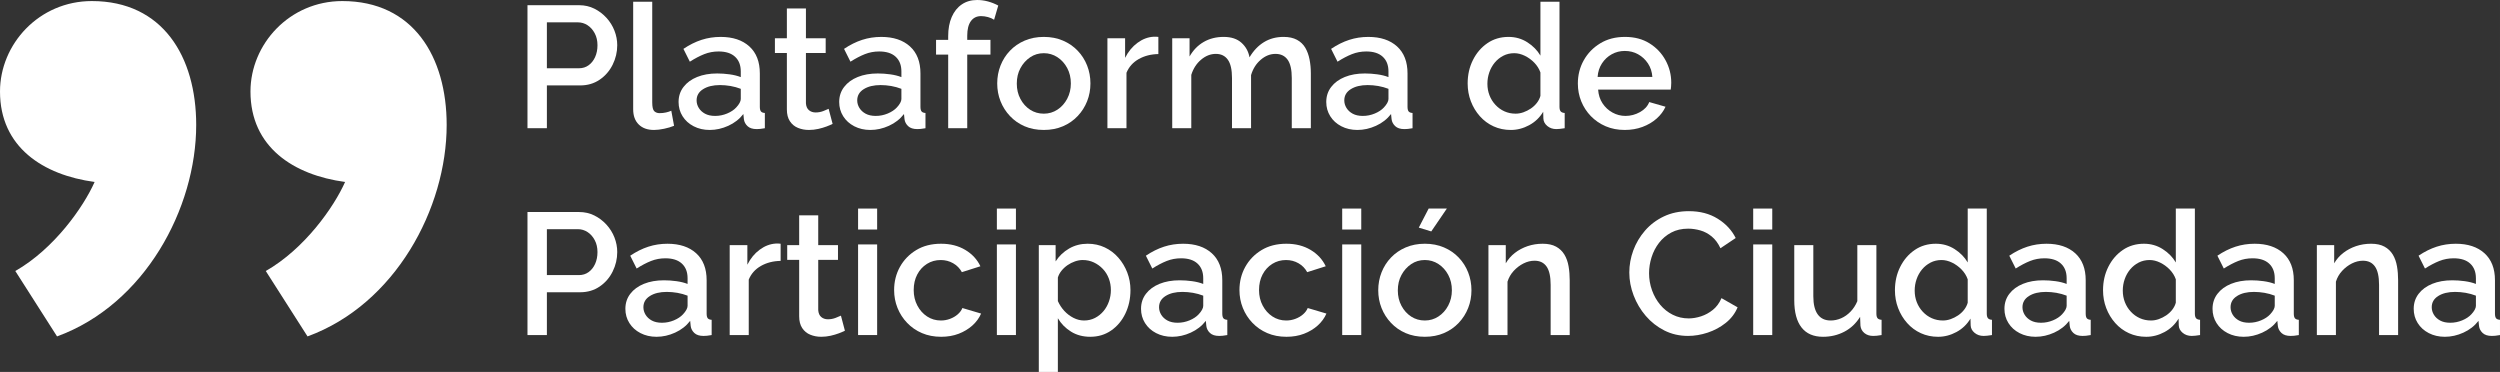 <?xml version="1.0" encoding="UTF-8"?>
<!DOCTYPE svg PUBLIC "-//W3C//DTD SVG 1.1//EN" "http://www.w3.org/Graphics/SVG/1.1/DTD/svg11.dtd">
<!-- Creator: CorelDRAW 2017 -->
<svg xmlns="http://www.w3.org/2000/svg" xml:space="preserve" width="26.468cm" height="3.938cm" version="1.1" style="shape-rendering:geometricPrecision; text-rendering:geometricPrecision; image-rendering:optimizeQuality; fill-rule:evenodd; clip-rule:evenodd"
viewBox="0 0 27121.19 4035.19"
 xmlns:xlink="http://www.w3.org/1999/xlink">
 <rect x="0" y="0" width="27121.19" height="4035.19" fill="#333333" stroke="none"/>
 <defs>
  <style type="text/css">
   <![CDATA[
    .fil0 {fill:white}
    .fil1 {fill:white;fill-rule:nonzero}
   ]]>
  </style>
 </defs>
 <g id="Capa_x0020_1">
  <path id="__x201c_" class="fil0" d="M618.91 3649.6c951.01,-347.2 1509.55,-1388.78 1509.55,-2294.5 0,-739.68 -362.3,-1343.52 -1132.17,-1343.52 -573.62,0 -996.3,467.97 -996.3,981.22 0,603.81 467.97,905.73 1026.48,981.21 -120.74,271.72 -437.75,724.58 -860.42,966.12l452.85 709.46zm2717.2 0c951,-347.2 1509.53,-1388.78 1509.53,-2294.5 0,-739.68 -362.28,-1343.52 -1132.15,-1343.52 -573.62,0 -996.3,467.97 -996.3,981.22 0,603.81 467.93,905.73 1026.48,981.21 -120.77,271.72 -437.78,724.58 -860.45,966.12l452.88 709.46z"/>
  <path class="fil1" d="M5722.35 1391.01l0 -1334.61 560.16 0c60.15,0 115.29,12.53 165.42,37.6 50.13,25.06 93.98,58.26 131.58,99.62 37.6,41.36 66.42,87.72 86.46,139.1 20.05,51.38 30.08,104.02 30.08,157.89 0,73.94 -16.61,144.43 -49.82,211.48 -33.21,67.05 -80.2,121.24 -140.98,162.6 -60.77,41.35 -131.27,62.02 -211.48,62.02l-360.91 0 0 464.3 -210.52 0zm210.52 -650.39l347.75 0c40.11,0 75.19,-10.96 105.27,-32.89 30.07,-21.93 53.57,-51.7 70.49,-89.28 16.92,-37.6 25.38,-80.2 25.38,-127.83 0,-48.87 -10.02,-92.1 -30.07,-129.7 -20.05,-37.6 -46.06,-66.74 -78.01,-87.41 -31.96,-20.68 -66.73,-31.02 -104.32,-31.02l-336.48 0 0 498.12z"/>
  <path id="1" class="fil1" d="M6868.99 18.8l206.77 0 0 1091.81c0,50.13 7.51,82.4 22.55,96.18 15.03,13.79 33.84,20.68 56.39,20.68 25.06,0 48.56,-2.5 70.49,-7.51 21.94,-5.02 41.05,-11.28 57.33,-18.8l30.08 163.54c-30.08,12.53 -65.8,23.18 -107.15,31.95 -41.36,8.77 -78.32,13.16 -110.9,13.16 -70.18,0 -125.32,-19.74 -165.42,-59.52 -40.11,-39.47 -60.15,-94.29 -60.15,-164.79l0 -1166.68z"/>
  <path id="2" class="fil1" d="M7361.47 1106.22c0,-62.02 17.86,-116.54 53.58,-162.91 35.71,-46.68 84.9,-82.71 147.56,-108.08 62.66,-25.38 135.34,-38.22 218.04,-38.22 43.87,0 88.67,3.13 134.41,9.4 45.73,6.26 86.16,16.29 121.24,30.07l0 -61.72c0,-67.99 -20.68,-120.93 -62.03,-159.15 -41.36,-38.22 -100.88,-57.33 -178.57,-57.33 -55.14,0 -107.14,9.71 -156.02,29.14 -48.87,19.42 -100.88,46.67 -156.02,81.77l-69.55 -139.1c65.16,-43.87 130.64,-76.44 196.43,-97.75 65.79,-21.3 135.02,-31.96 207.7,-31.96 131.58,0 235.28,34.46 311.1,103.07 75.82,68.92 113.73,166.36 113.73,292.93l0 362.16c0,23.81 4.07,40.41 12.21,50.45 8.15,9.7 22.25,15.35 42.3,16.6l0 165.42c-18.8,3.76 -35.72,6.26 -50.75,7.52 -15.04,1.25 -27.57,1.88 -37.6,1.88 -43.87,0 -77.08,-10.65 -99.63,-31.95 -22.55,-21.3 -35.71,-46.37 -39.47,-75.19l-5.65 -56.39c-42.61,55.14 -97.11,97.75 -163.53,127.82 -66.42,30.07 -133.47,45.11 -201.14,45.11 -65.16,0 -123.43,-13.46 -174.81,-40.1 -51.38,-26.63 -91.48,-62.97 -120.3,-109.03 -28.82,-45.74 -43.24,-97.43 -43.24,-154.45zm625.95 58.9c15.04,-15.97 26.95,-31.95 35.72,-47.93 8.77,-16.29 13.16,-30.38 13.16,-42.61l0 -110.9c-35.09,-13.47 -72.06,-23.81 -110.9,-30.7 -38.86,-6.58 -77.08,-10.03 -114.66,-10.03 -75.19,0 -136.28,14.72 -183.28,44.49 -46.99,29.45 -70.49,70.18 -70.49,121.87 0,28.51 7.83,55.46 23.5,81.45 15.66,25.7 38.22,46.68 67.67,62.66 29.45,15.99 66.1,24.12 109.96,24.12 45.12,0 88.35,-8.77 129.71,-26 41.36,-17.24 74.56,-39.16 99.62,-66.42z"/>
  <path id="3" class="fil1" d="M9032.57 1344.01c-17.55,8.77 -39.48,18.17 -65.8,28.2 -26.31,10.02 -56.08,18.79 -89.29,26.31 -33.2,7.52 -67.35,11.27 -102.44,11.27 -42.61,0 -82.09,-7.51 -118.42,-22.55 -36.35,-14.72 -65.48,-38.85 -87.41,-72.06 -21.94,-32.89 -32.9,-75.82 -32.9,-128.14l0 -611.85 -129.7 0 0 -159.77 129.7 0 0 -323.32 206.77 0 0 323.32 214.29 0 0 159.77 -214.29 0 0 545.75c2.51,33.53 13.47,58.59 32.89,74.57 19.43,16.29 43.55,24.44 72.37,24.44 28.82,0 56.39,-5.02 82.71,-15.04 26.31,-10.02 45.73,-18.17 58.26,-24.44l43.24 163.54z"/>
  <path id="4" class="fil1" d="M9103.99 1106.22c0,-62.02 17.86,-116.54 53.58,-162.91 35.71,-46.68 84.9,-82.71 147.56,-108.08 62.66,-25.38 135.34,-38.22 218.04,-38.22 43.87,0 88.67,3.13 134.41,9.4 45.73,6.26 86.16,16.29 121.24,30.07l0 -61.72c0,-67.99 -20.68,-120.93 -62.03,-159.15 -41.36,-38.22 -100.88,-57.33 -178.57,-57.33 -55.14,0 -107.14,9.71 -156.02,29.14 -48.87,19.42 -100.88,46.67 -156.02,81.77l-69.55 -139.1c65.16,-43.87 130.64,-76.44 196.43,-97.75 65.79,-21.3 135.02,-31.96 207.7,-31.96 131.58,0 235.28,34.46 311.1,103.07 75.82,68.92 113.73,166.36 113.73,292.93l0 362.16c0,23.81 4.07,40.41 12.21,50.45 8.15,9.7 22.25,15.35 42.3,16.6l0 165.42c-18.8,3.76 -35.72,6.26 -50.75,7.52 -15.04,1.25 -27.57,1.88 -37.6,1.88 -43.87,0 -77.08,-10.65 -99.63,-31.95 -22.55,-21.3 -35.71,-46.37 -39.47,-75.19l-5.65 -56.39c-42.61,55.14 -97.11,97.75 -163.53,127.82 -66.42,30.07 -133.47,45.11 -201.14,45.11 -65.16,0 -123.43,-13.46 -174.81,-40.1 -51.38,-26.63 -91.48,-62.97 -120.3,-109.03 -28.82,-45.74 -43.24,-97.43 -43.24,-154.45zm625.95 58.9c15.04,-15.97 26.95,-31.95 35.72,-47.93 8.77,-16.29 13.16,-30.38 13.16,-42.61l0 -110.9c-35.09,-13.47 -72.06,-23.81 -110.9,-30.7 -38.86,-6.58 -77.08,-10.03 -114.66,-10.03 -75.19,0 -136.28,14.72 -183.28,44.49 -46.99,29.45 -70.49,70.18 -70.49,121.87 0,28.51 7.83,55.46 23.5,81.45 15.66,25.7 38.22,46.68 67.67,62.66 29.45,15.99 66.1,24.12 109.96,24.12 45.12,0 88.35,-8.77 129.71,-26 41.36,-17.24 74.56,-39.16 99.62,-66.42z"/>
  <path id="5" class="fil1" d="M10286.35 1391.01l0 -798.89 -131.58 0 0 -159.77 131.58 0 0 -39.48c0,-80.2 12.84,-149.75 38.53,-208.65 25.69,-58.9 62.03,-104.32 109.03,-136.28 46.99,-31.95 102.45,-47.93 166.36,-47.93 40.1,0 79.58,5.33 118.42,15.99 38.85,10.65 75.82,25.37 110.9,44.17l-45.12 154.13c-18.79,-12.53 -41.04,-22.25 -66.73,-29.13 -25.69,-6.9 -50.44,-10.34 -74.25,-10.34 -47.62,0 -84.59,18.17 -110.9,54.51 -26.31,36.34 -39.48,88.97 -39.48,157.89l0 45.12 251.89 0 0 159.77 -251.89 0 0 798.89 -206.76 0z"/>
  <path id="6" class="fil1" d="M11323.96 1409.8c-77.7,0 -147.25,-13.46 -208.66,-40.1 -61.4,-26.63 -114.35,-63.6 -158.84,-110.9 -44.48,-46.99 -78.63,-100.88 -102.44,-161.03 -23.81,-60.15 -35.72,-124.38 -35.72,-192.67 0,-68.3 11.91,-132.84 35.72,-193.62 23.8,-60.77 57.96,-114.66 102.44,-161.03 44.49,-46.68 97.75,-83.34 159.78,-109.97 62.03,-26.62 131.27,-40.1 207.71,-40.1 76.44,0 145.68,13.47 207.7,40.1 62.03,26.63 115.29,63.28 159.78,109.97 44.48,46.37 78.63,100.26 102.45,161.03 23.8,60.77 35.71,125.32 35.71,193.62 0,68.3 -11.91,132.52 -35.71,192.67 -23.81,60.15 -57.97,114.04 -102.45,161.03 -44.49,47.3 -97.75,84.27 -159.78,110.9 -62.02,26.63 -131.26,40.1 -207.7,40.1zm-293.25 -502.83c0,61.72 13.16,117.48 39.48,166.68 26.31,49.49 61.4,88.34 105.27,116.86 43.86,28.51 93.36,42.61 148.5,42.61 53.88,0 103.06,-14.42 147.56,-43.55 44.49,-29.13 79.88,-68.61 106.21,-118.74 26.31,-49.81 39.47,-105.26 39.47,-165.72 0,-61.72 -13.16,-117.49 -39.47,-166.68 -26.32,-49.49 -61.72,-88.66 -106.21,-117.79 -44.49,-29.14 -93.68,-43.55 -147.56,-43.55 -55.14,0 -104.64,14.72 -148.5,44.48 -43.87,29.77 -78.95,68.93 -105.27,117.8 -26.32,48.56 -39.48,104.64 -39.48,167.61z"/>
  <path id="7" class="fil1" d="M12566.46 586.48c-80.2,1.25 -151.32,19.43 -213.35,54.51 -62.03,35.09 -106.21,84.59 -132.52,148.5l0 601.51 -206.77 0 0 -975.58 191.74 0 0 212.41c33.84,-67.67 78.32,-121.88 133.46,-162.6 55.14,-40.73 113.41,-62.98 174.81,-66.73 12.53,0 22.87,0 31.02,0 8.15,0 15.35,0.63 21.62,1.88l0 186.09z"/>
  <path id="8" class="fil1" d="M14220.62 1391.01l-206.76 0 0 -544.5c0,-90.22 -15.04,-156.64 -45.12,-198.63 -30.07,-42.29 -73.93,-63.27 -131.58,-63.27 -57.65,0 -111.22,21.3 -160.72,64.22 -49.49,42.61 -84.27,98.06 -104.32,166.04l0 576.14 -206.77 0 0 -544.5c0,-90.22 -15.03,-156.64 -45.11,-198.63 -30.07,-42.29 -73.31,-63.27 -129.71,-63.27 -57.64,0 -111.22,20.99 -160.71,62.97 -49.5,41.66 -84.91,96.5 -106.21,164.47l0 578.96 -206.77 0 0 -975.58 187.98 0 0 197.37c38.85,-68.3 89.91,-120.92 153.19,-157.59 63.28,-36.65 135.66,-54.82 217.11,-54.82 81.45,0 145.68,20.99 192.67,63.28 46.99,42.29 76.13,94.93 87.41,158.21 42.61,-72.06 94.93,-126.89 156.96,-164.79 62.03,-37.91 133.15,-56.71 213.35,-56.71 57.64,0 105.89,10.66 144.74,31.64 38.85,20.99 68.92,50.13 90.22,86.46 21.3,36.66 36.65,78.95 46.06,126.89 9.4,47.62 14.09,98.37 14.09,151.63l0 593.99z"/>
  <path id="9" class="fil1" d="M14387.92 1106.22c0,-62.02 17.86,-116.54 53.58,-162.91 35.71,-46.68 84.9,-82.71 147.56,-108.08 62.66,-25.38 135.34,-38.22 218.04,-38.22 43.87,0 88.67,3.13 134.41,9.4 45.73,6.26 86.16,16.29 121.24,30.07l0 -61.72c0,-67.99 -20.68,-120.93 -62.03,-159.15 -41.36,-38.22 -100.88,-57.33 -178.57,-57.33 -55.14,0 -107.14,9.71 -156.02,29.14 -48.87,19.42 -100.88,46.67 -156.02,81.77l-69.55 -139.1c65.16,-43.87 130.64,-76.44 196.43,-97.75 65.79,-21.3 135.02,-31.96 207.7,-31.96 131.58,0 235.28,34.46 311.1,103.07 75.82,68.92 113.73,166.36 113.73,292.93l0 362.16c0,23.81 4.07,40.41 12.21,50.45 8.15,9.7 22.25,15.35 42.3,16.6l0 165.42c-18.8,3.76 -35.72,6.26 -50.75,7.52 -15.04,1.25 -27.57,1.88 -37.6,1.88 -43.87,0 -77.08,-10.65 -99.63,-31.95 -22.55,-21.3 -35.71,-46.37 -39.47,-75.19l-5.65 -56.39c-42.61,55.14 -97.11,97.75 -163.53,127.82 -66.42,30.07 -133.47,45.11 -201.14,45.11 -65.16,0 -123.43,-13.46 -174.81,-40.1 -51.38,-26.63 -91.48,-62.97 -120.3,-109.03 -28.82,-45.74 -43.24,-97.43 -43.24,-154.45zm625.95 58.9c15.04,-15.97 26.95,-31.95 35.72,-47.93 8.77,-16.29 13.16,-30.38 13.16,-42.61l0 -110.9c-35.09,-13.47 -72.06,-23.81 -110.9,-30.7 -38.86,-6.58 -77.08,-10.03 -114.66,-10.03 -75.19,0 -136.28,14.72 -183.28,44.49 -46.99,29.45 -70.49,70.18 -70.49,121.87 0,28.51 7.83,55.46 23.5,81.45 15.66,25.7 38.22,46.68 67.67,62.66 29.45,15.99 66.1,24.12 109.96,24.12 45.12,0 88.35,-8.77 129.71,-26 41.36,-17.24 74.56,-39.16 99.62,-66.42z"/>
  <path id="10" class="fil1" d="M15921.79 905.1c0,-93.05 19.11,-177.95 57.33,-254.08 38.22,-76.44 90.54,-137.22 156.95,-182.64 66.42,-45.43 142.86,-67.99 229.33,-67.99 75.19,0 143.18,19.43 203.95,58.27 60.77,38.85 108.08,87.09 141.92,144.74l0 -584.6 206.77 0 0 1139.12c0,23.81 4.39,40.73 13.16,50.75 8.77,10.02 23.19,15.67 43.23,16.92l0 165.42c-38.85,6.26 -68.92,9.4 -90.22,9.4 -38.85,0 -71.74,-11.27 -98.69,-33.84 -26.94,-22.55 -41.04,-49.49 -42.29,-80.83l-1.89 -73.31c-37.6,62.66 -88.35,111.22 -152.26,145.68 -63.91,34.46 -130.33,51.69 -199.25,51.69 -67.67,0 -130.01,-13.16 -187.03,-39.15 -57.02,-26.01 -106.53,-62.66 -148.51,-109.97 -41.97,-46.99 -74.56,-101.19 -97.75,-161.97 -23.18,-60.77 -34.77,-125.31 -34.77,-193.6zm789.48 135.34l0 -254.08c-13.78,-39.47 -36.03,-74.87 -66.73,-106.52 -30.7,-31.32 -65.17,-56.39 -103.39,-74.87 -38.22,-18.49 -76.12,-27.88 -113.72,-27.88 -43.86,0 -83.65,9.4 -119.37,27.88 -35.71,18.49 -66.41,43.23 -92.1,73.93 -25.69,31.02 -45.43,66.1 -59.22,105.89 -13.78,39.48 -20.68,80.83 -20.68,124.07 0,44.48 7.52,86.15 22.56,125 15.03,38.85 36.65,73.62 64.84,103.7 28.2,30.38 60.78,53.88 97.75,70.49 36.97,16.6 77.38,25.06 121.25,25.06 27.56,0 55.45,-5.01 83.65,-14.72 28.2,-10.03 55.14,-23.5 80.83,-40.73 25.69,-17.54 47.62,-37.9 65.8,-61.4 18.17,-23.5 31.01,-48.56 38.53,-75.82z"/>
  <path id="11" class="fil1" d="M17626.71 1409.8c-76.45,0 -145.68,-13.46 -207.71,-40.1 -62.03,-26.63 -115.61,-63.6 -160.71,-109.97 -45.12,-46.67 -79.9,-100.25 -104.33,-160.71 -24.43,-60.15 -36.65,-124.68 -36.65,-192.99 0,-91.79 21.3,-175.75 63.91,-251.88 42.61,-76.13 102.13,-137.53 178.57,-183.9 76.45,-46.68 166.05,-69.86 268.81,-69.86 102.76,0 191.42,23.18 265.98,69.86 74.57,46.37 132.52,107.46 173.88,183.28 41.36,75.82 62.03,156.95 62.03,243.73 0,15.04 -0.64,28.82 -1.89,41.98 -1.25,13.16 -2.51,23.81 -3.76,32.59l-787.61 0c3.76,57.01 19.74,106.83 47.93,149.44 28.2,42.61 64.23,75.82 108.08,99.94 43.86,24.12 90.85,36.34 140.98,36.34 55.14,0 107.46,-13.78 156.96,-41.35 49.5,-27.57 83.02,-63.91 100.56,-109.03l176.7 50.75c-21.3,47.62 -53.57,90.54 -96.8,128.76 -43.24,38.22 -94.3,68.3 -153.2,90.22 -58.9,21.93 -122.81,32.89 -191.73,32.89zm-295.12 -575.19l593.99 0c-3.76,-55.46 -19.74,-104.02 -47.93,-146.62 -28.19,-42.3 -63.91,-75.5 -107.14,-99.31 -43.23,-24.12 -91.17,-36.03 -143.79,-36.03 -51.39,0 -98.69,11.91 -141.92,36.03 -43.24,23.81 -78.64,57.01 -106.21,99.31 -27.57,42.61 -43.23,91.17 -46.99,146.62z"/>
  <path id="12" class="fil1" d="M5722.35 3634.8l0 -1334.61 560.16 0c60.15,0 115.29,12.53 165.42,37.6 50.13,25.06 93.98,58.26 131.58,99.62 37.6,41.36 66.42,87.72 86.46,139.1 20.05,51.38 30.08,104.02 30.08,157.89 0,73.94 -16.61,144.43 -49.82,211.48 -33.21,67.05 -80.2,121.24 -140.98,162.6 -60.77,41.35 -131.27,62.02 -211.48,62.02l-360.91 0 0 464.3 -210.52 0zm210.52 -650.39l347.75 0c40.11,0 75.19,-10.96 105.27,-32.89 30.07,-21.93 53.57,-51.7 70.49,-89.28 16.92,-37.6 25.38,-80.2 25.38,-127.83 0,-48.87 -10.02,-92.1 -30.07,-129.7 -20.05,-37.6 -46.06,-66.74 -78.01,-87.41 -31.96,-20.68 -66.73,-31.02 -104.32,-31.02l-336.48 0 0 498.12z"/>
  <path id="13" class="fil1" d="M6784.39 3350.02c0,-62.02 17.86,-116.54 53.58,-162.91 35.71,-46.68 84.9,-82.71 147.56,-108.08 62.66,-25.38 135.34,-38.22 218.04,-38.22 43.87,0 88.67,3.13 134.41,9.4 45.73,6.26 86.16,16.29 121.24,30.07l0 -61.72c0,-67.99 -20.68,-120.93 -62.03,-159.15 -41.36,-38.22 -100.88,-57.33 -178.57,-57.33 -55.14,0 -107.14,9.71 -156.02,29.14 -48.87,19.42 -100.88,46.67 -156.02,81.77l-69.55 -139.1c65.16,-43.87 130.64,-76.44 196.43,-97.75 65.79,-21.3 135.02,-31.96 207.7,-31.96 131.58,0 235.28,34.46 311.1,103.07 75.82,68.92 113.73,166.36 113.73,292.93l0 362.16c0,23.81 4.07,40.41 12.21,50.45 8.15,9.7 22.25,15.35 42.3,16.6l0 165.42c-18.8,3.76 -35.72,6.26 -50.75,7.52 -15.04,1.25 -27.57,1.88 -37.6,1.88 -43.87,0 -77.08,-10.65 -99.63,-31.95 -22.55,-21.3 -35.71,-46.37 -39.47,-75.19l-5.65 -56.39c-42.61,55.14 -97.11,97.75 -163.53,127.82 -66.42,30.07 -133.47,45.11 -201.14,45.11 -65.16,0 -123.43,-13.46 -174.81,-40.1 -51.38,-26.63 -91.48,-62.97 -120.3,-109.03 -28.82,-45.74 -43.24,-97.43 -43.24,-154.45zm625.95 58.9c15.04,-15.97 26.95,-31.95 35.72,-47.93 8.77,-16.29 13.16,-30.38 13.16,-42.61l0 -110.9c-35.09,-13.47 -72.06,-23.81 -110.9,-30.7 -38.86,-6.58 -77.08,-10.03 -114.66,-10.03 -75.19,0 -136.28,14.72 -183.28,44.49 -46.99,29.45 -70.49,70.18 -70.49,121.87 0,28.51 7.83,55.46 23.5,81.45 15.66,25.7 38.22,46.68 67.67,62.66 29.45,15.99 66.1,24.12 109.96,24.12 45.12,0 88.35,-8.77 129.71,-26 41.36,-17.24 74.56,-39.16 99.62,-66.42z"/>
  <path id="14" class="fil1" d="M8468.63 2830.28c-80.2,1.25 -151.32,19.43 -213.35,54.51 -62.03,35.09 -106.21,84.59 -132.52,148.5l0 601.51 -206.77 0 0 -975.58 191.74 0 0 212.41c33.84,-67.67 78.32,-121.88 133.46,-162.6 55.14,-40.73 113.41,-62.98 174.81,-66.73 12.53,0 22.87,0 31.02,0 8.15,0 15.35,0.63 21.62,1.88l0 186.09z"/>
  <path id="15" class="fil1" d="M9166.02 3587.81c-17.55,8.77 -39.48,18.17 -65.8,28.2 -26.31,10.02 -56.08,18.79 -89.29,26.31 -33.2,7.52 -67.35,11.27 -102.44,11.27 -42.61,0 -82.09,-7.51 -118.42,-22.55 -36.35,-14.72 -65.48,-38.85 -87.41,-72.06 -21.94,-32.89 -32.9,-75.82 -32.9,-128.14l0 -611.85 -129.7 0 0 -159.77 129.7 0 0 -323.32 206.77 0 0 323.32 214.29 0 0 159.77 -214.29 0 0 545.75c2.51,33.53 13.47,58.59 32.89,74.57 19.43,16.29 43.55,24.44 72.37,24.44 28.82,0 56.39,-5.02 82.71,-15.04 26.31,-10.02 45.73,-18.17 58.26,-24.44l43.24 163.54z"/>
  <path id="16" class="fil1" d="M9308.87 3634.8l0 -983.1 206.77 0 0 983.1 -206.77 0zm0 -1144.75l0 -227.45 206.77 0 0 227.45 -206.77 0z"/>
  <path id="17" class="fil1" d="M10209.26 3653.59c-76.45,0 -145.68,-13.46 -207.71,-40.1 -62.03,-26.63 -115.61,-63.6 -160.71,-110.9 -45.12,-46.99 -79.9,-101.2 -104.33,-161.97 -24.43,-60.77 -36.65,-125.32 -36.65,-193.62 0,-91.79 21,-175.75 62.98,-251.57 41.97,-75.5 100.87,-136.27 176.69,-182.33 75.82,-46.05 165.73,-68.92 269.75,-68.92 100.25,0 187.65,22.25 262.22,66.73 74.57,44.49 129.39,103.7 164.47,177.64l-201.13 63.91c-22.56,-41.36 -54.2,-73.62 -94.93,-96.81 -40.73,-23.18 -85.53,-34.77 -134.4,-34.77 -55.14,0 -104.96,13.78 -149.44,41.66 -44.49,27.88 -79.58,66.1 -105.27,114.98 -25.69,48.87 -38.54,105.27 -38.54,169.48 0,61.72 13.16,117.8 39.48,167.61 26.31,50.13 61.72,89.61 106.2,118.74 44.49,29.13 94.3,43.55 149.44,43.55 33.84,0 66.73,-5.95 98.69,-17.86 31.95,-11.91 59.84,-28.2 83.65,-48.88 23.81,-20.67 40.73,-43.54 50.75,-68.6l203.01 60.15c-21.3,48.87 -52.95,92.11 -94.93,129.71 -41.98,37.59 -91.47,67.35 -148.5,89.28 -57.01,21.93 -120.62,32.89 -190.79,32.89z"/>
  <path id="18" class="fil1" d="M10814.53 3634.8l0 -983.1 206.77 0 0 983.1 -206.77 0zm0 -1144.75l0 -227.45 206.77 0 0 227.45 -206.77 0z"/>
  <path id="19" class="fil1" d="M11827.7 3653.59c-78.94,0 -148.5,-18.48 -208.65,-55.76 -60.15,-37.28 -107.78,-85.84 -142.86,-145.36l0 582.72 -206.77 0 0 -1375.96 182.33 0 0 176.69c37.6,-58.26 86.47,-104.95 146.62,-139.73 60.15,-34.77 127.19,-52 201.14,-52 67.66,0 129.7,13.47 186.08,40.1 56.4,26.63 105.27,63.6 146.62,110.91 41.36,46.99 73.62,100.88 96.8,161.03 23.19,60.15 34.78,123.74 34.78,190.79 0,93.05 -18.49,178.27 -55.45,255.02 -36.97,77.07 -88.35,138.16 -154.14,183.58 -65.79,45.42 -141.29,67.98 -226.51,67.98zm-67.67 -176.69c43.87,0 83.65,-9.41 119.37,-27.88 35.71,-18.49 66.42,-43.24 92.11,-73.94 25.69,-31.02 45.42,-66.1 59.21,-105.89 13.78,-39.47 20.68,-80.2 20.68,-122.18 0,-44.48 -7.52,-86.46 -22.55,-125.93 -15.04,-39.48 -36.65,-74.26 -64.85,-103.7 -28.2,-29.77 -60.77,-53.26 -97.75,-70.5 -36.97,-17.23 -77.38,-26 -121.24,-26 -26.32,0 -53.89,5.01 -82.71,14.72 -28.82,10.02 -55.76,23.5 -80.83,40.72 -25.06,17.24 -46.99,37.6 -65.8,60.78 -18.79,23.5 -31.95,48.24 -39.47,73.93l0 255.33c17.54,39.16 40.73,74.57 69.56,106.21 28.81,31.32 62.02,56.7 99.62,75.81 37.6,19.11 75.82,28.52 114.66,28.52z"/>
  <path id="20" class="fil1" d="M12378.46 3350.02c0,-62.02 17.86,-116.54 53.58,-162.91 35.71,-46.68 84.9,-82.71 147.56,-108.08 62.66,-25.38 135.34,-38.22 218.04,-38.22 43.87,0 88.67,3.13 134.41,9.4 45.73,6.26 86.16,16.29 121.24,30.07l0 -61.72c0,-67.99 -20.68,-120.93 -62.03,-159.15 -41.36,-38.22 -100.88,-57.33 -178.57,-57.33 -55.14,0 -107.14,9.71 -156.02,29.14 -48.87,19.42 -100.88,46.67 -156.02,81.77l-69.55 -139.1c65.16,-43.87 130.64,-76.44 196.43,-97.75 65.79,-21.3 135.02,-31.96 207.7,-31.96 131.58,0 235.28,34.46 311.1,103.07 75.82,68.92 113.73,166.36 113.73,292.93l0 362.16c0,23.81 4.07,40.41 12.21,50.45 8.15,9.7 22.25,15.35 42.3,16.6l0 165.42c-18.8,3.76 -35.72,6.26 -50.75,7.52 -15.04,1.25 -27.57,1.88 -37.6,1.88 -43.87,0 -77.08,-10.65 -99.63,-31.95 -22.55,-21.3 -35.71,-46.37 -39.47,-75.19l-5.65 -56.39c-42.61,55.14 -97.11,97.75 -163.53,127.82 -66.42,30.07 -133.47,45.11 -201.14,45.11 -65.16,0 -123.43,-13.46 -174.81,-40.1 -51.38,-26.63 -91.48,-62.97 -120.3,-109.03 -28.82,-45.74 -43.24,-97.43 -43.24,-154.45zm625.95 58.9c15.04,-15.97 26.95,-31.95 35.72,-47.93 8.77,-16.29 13.16,-30.38 13.16,-42.61l0 -110.9c-35.09,-13.47 -72.06,-23.81 -110.9,-30.7 -38.86,-6.58 -77.08,-10.03 -114.66,-10.03 -75.19,0 -136.28,14.72 -183.28,44.49 -46.99,29.45 -70.49,70.18 -70.49,121.87 0,28.51 7.83,55.46 23.5,81.45 15.66,25.7 38.22,46.68 67.67,62.66 29.45,15.99 66.1,24.12 109.96,24.12 45.12,0 88.35,-8.77 129.71,-26 41.36,-17.24 74.56,-39.16 99.62,-66.42z"/>
  <path id="21" class="fil1" d="M13955.56 3653.59c-76.45,0 -145.68,-13.46 -207.71,-40.1 -62.03,-26.63 -115.61,-63.6 -160.71,-110.9 -45.12,-46.99 -79.9,-101.2 -104.33,-161.97 -24.43,-60.77 -36.65,-125.32 -36.65,-193.62 0,-91.79 21,-175.75 62.98,-251.57 41.97,-75.5 100.87,-136.27 176.69,-182.33 75.82,-46.05 165.73,-68.92 269.75,-68.92 100.25,0 187.65,22.25 262.22,66.73 74.57,44.49 129.39,103.7 164.47,177.64l-201.13 63.91c-22.56,-41.36 -54.2,-73.62 -94.93,-96.81 -40.73,-23.18 -85.53,-34.77 -134.4,-34.77 -55.14,0 -104.96,13.78 -149.44,41.66 -44.49,27.88 -79.58,66.1 -105.27,114.98 -25.69,48.87 -38.54,105.27 -38.54,169.48 0,61.72 13.16,117.8 39.48,167.61 26.31,50.13 61.72,89.61 106.2,118.74 44.49,29.13 94.3,43.55 149.44,43.55 33.84,0 66.73,-5.95 98.69,-17.86 31.95,-11.91 59.84,-28.2 83.65,-48.88 23.81,-20.67 40.73,-43.54 50.75,-68.6l203.01 60.15c-21.3,48.87 -52.95,92.11 -94.93,129.71 -41.98,37.59 -91.47,67.35 -148.5,89.28 -57.01,21.93 -120.62,32.89 -190.79,32.89z"/>
  <path id="22" class="fil1" d="M14560.82 3634.8l0 -983.1 206.77 0 0 983.1 -206.77 0zm0 -1144.75l0 -227.45 206.77 0 0 227.45 -206.77 0z"/>
  <path id="23" class="fil1" d="M15457.46 3653.59c-77.7,0 -147.25,-13.46 -208.66,-40.1 -61.4,-26.63 -114.35,-63.6 -158.84,-110.9 -44.48,-46.99 -78.63,-100.88 -102.44,-161.03 -23.81,-60.15 -35.72,-124.38 -35.72,-192.67 0,-68.3 11.91,-132.84 35.72,-193.62 23.8,-60.77 57.96,-114.66 102.44,-161.03 44.49,-46.68 97.75,-83.34 159.78,-109.97 62.03,-26.62 131.27,-40.1 207.71,-40.1 76.44,0 145.68,13.47 207.7,40.1 62.03,26.63 115.29,63.28 159.78,109.97 44.48,46.37 78.63,100.26 102.45,161.03 23.8,60.77 35.71,125.32 35.71,193.62 0,68.3 -11.91,132.52 -35.71,192.67 -23.81,60.15 -57.97,114.04 -102.45,161.03 -44.49,47.3 -97.75,84.27 -159.78,110.9 -62.02,26.63 -131.26,40.1 -207.7,40.1zm-293.25 -502.83c0,61.72 13.16,117.48 39.48,166.68 26.31,49.49 61.4,88.34 105.27,116.86 43.86,28.51 93.36,42.61 148.5,42.61 53.88,0 103.06,-14.42 147.56,-43.55 44.49,-29.13 79.88,-68.61 106.21,-118.74 26.31,-49.81 39.47,-105.26 39.47,-165.72 0,-61.72 -13.16,-117.49 -39.47,-166.68 -26.32,-49.49 -61.72,-88.66 -106.21,-117.79 -44.49,-29.14 -93.68,-43.55 -147.56,-43.55 -55.14,0 -104.64,14.72 -148.5,44.48 -43.87,29.77 -78.95,68.93 -105.27,117.8 -26.32,48.56 -39.48,104.64 -39.48,167.61zm362.79 -640.05l-135.34 -41.35 107.14 -206.77 197.38 0 -169.18 248.12z"/>
  <path id="24" class="fil1" d="M17028.91 3634.8l-206.77 0 0 -544.5c0,-90.22 -14.72,-156.64 -44.17,-198.63 -29.45,-42.29 -73,-63.27 -130.65,-63.27 -40.1,0 -79.88,9.7 -119.36,29.44 -39.48,19.75 -74.87,46.68 -106.21,80.52 -31.32,33.84 -53.89,73 -67.67,117.48l0 578.96 -206.77 0 0 -975.58 187.98 0 0 197.37c25.06,-43.55 57.96,-81.13 98.69,-112.78 40.72,-31.64 86.78,-56.08 138.16,-73.62 51.38,-17.24 105.89,-26.01 163.53,-26.01 58.9,0 107.46,10.66 145.68,31.64 38.22,20.99 68.3,50.13 90.22,86.46 21.94,36.66 36.97,78.95 45.12,126.89 8.15,47.62 12.22,98.37 12.22,151.63l0 593.99z"/>
  <path id="25" class="fil1" d="M17675.54 2956.22c0,-81.46 14.41,-161.35 43.23,-239.66 28.82,-78.33 71.11,-149.76 126.88,-214.29 55.76,-64.53 123.75,-115.91 203.95,-154.13 80.2,-38.22 171.05,-57.33 272.56,-57.33 120.31,0 224.31,27.25 312.04,81.76 87.72,54.51 152.88,124.38 195.49,209.59l-165.42 110.91c-25.06,-53.89 -56.71,-96.5 -94.93,-127.83 -38.22,-31.32 -79.58,-53.25 -124.06,-65.79 -44.49,-12.53 -88.03,-18.8 -130.65,-18.8 -70.17,0 -131.58,14.1 -184.21,42.3 -52.63,28.2 -96.8,65.48 -132.52,111.84 -35.71,46.37 -62.66,98.37 -80.83,156.02 -18.17,57.64 -27.26,115.29 -27.26,172.93 0,63.92 10.66,125.64 31.96,185.16 21.3,59.52 51.06,112.15 89.28,157.89 38.22,45.74 83.66,81.77 136.28,108.08 52.63,26.31 110.28,39.47 172.94,39.47 42.61,0 87.09,-7.51 133.46,-22.55 46.37,-15.04 89.29,-38.54 128.76,-70.49 39.48,-31.96 70.49,-74.25 93.05,-126.89l174.81 99.63c-27.56,66.42 -70.49,122.81 -128.76,169.18 -58.27,46.37 -123.43,81.45 -195.49,105.27 -72.06,23.8 -143.17,35.71 -213.35,35.71 -93.98,0 -179.82,-19.74 -257.53,-59.21 -77.69,-39.48 -144.74,-92.11 -201.13,-157.9 -56.4,-65.79 -100.26,-139.73 -131.58,-221.8 -31.34,-82.08 -46.99,-165.1 -46.99,-249.06z"/>
  <path id="26" class="fil1" d="M19019.55 3634.8l0 -983.1 206.77 0 0 983.1 -206.77 0zm0 -1144.75l0 -227.45 206.77 0 0 227.45 -206.77 0z"/>
  <path id="27" class="fil1" d="M19465.04 3256.35l0 -597.13 206.77 0 0 555.15c0,86.78 15.97,152.26 47.93,196.43 31.95,44.17 78.63,66.1 140.03,66.1 38.85,0 76.76,-8.15 113.73,-24.12 36.96,-15.99 70.8,-39.79 101.51,-71.43 30.7,-31.34 55.45,-69.56 74.25,-114.04l0 -608.09 206.77 0 0 743.12c0,23.5 4.39,40.41 13.16,50.45 8.77,9.7 23.18,15.35 43.23,16.6l0 165.42c-21.3,3.76 -38.85,6.26 -52.64,7.52 -13.78,1.25 -26.94,1.88 -39.47,1.88 -37.6,0 -68.92,-10.34 -93.98,-30.7 -25.06,-20.68 -39.47,-46.99 -43.23,-79.26l-3.76 -97.12c-43.87,70.81 -100.88,124.68 -171.06,161.34 -70.17,36.66 -147.24,55.14 -231.2,55.14 -102.76,0 -180.46,-33.52 -233.09,-100.87 -52.64,-67.05 -78.95,-166.05 -78.95,-296.37z"/>
  <path id="28" class="fil1" d="M20557.17 3148.89c0,-93.05 19.11,-177.95 57.33,-254.08 38.22,-76.44 90.54,-137.22 156.95,-182.64 66.42,-45.43 142.86,-67.99 229.33,-67.99 75.19,0 143.18,19.43 203.95,58.27 60.77,38.85 108.08,87.09 141.92,144.74l0 -584.6 206.77 0 0 1139.12c0,23.81 4.39,40.73 13.16,50.75 8.77,10.02 23.19,15.67 43.23,16.92l0 165.42c-38.85,6.26 -68.92,9.4 -90.22,9.4 -38.85,0 -71.74,-11.27 -98.69,-33.84 -26.94,-22.55 -41.04,-49.49 -42.29,-80.83l-1.89 -73.31c-37.6,62.66 -88.35,111.22 -152.26,145.68 -63.91,34.46 -130.33,51.69 -199.25,51.69 -67.67,0 -130.01,-13.16 -187.03,-39.15 -57.02,-26.01 -106.53,-62.66 -148.51,-109.97 -41.97,-46.99 -74.56,-101.19 -97.75,-161.97 -23.18,-60.77 -34.77,-125.31 -34.77,-193.6zm789.48 135.34l0 -254.08c-13.78,-39.47 -36.03,-74.87 -66.73,-106.52 -30.7,-31.32 -65.17,-56.39 -103.39,-74.87 -38.22,-18.49 -76.12,-27.88 -113.72,-27.88 -43.86,0 -83.65,9.4 -119.37,27.88 -35.71,18.49 -66.41,43.23 -92.1,73.93 -25.69,31.02 -45.43,66.1 -59.22,105.89 -13.78,39.48 -20.68,80.83 -20.68,124.07 0,44.48 7.52,86.15 22.56,125 15.03,38.85 36.65,73.62 64.84,103.7 28.2,30.38 60.78,53.88 97.75,70.49 36.97,16.6 77.38,25.06 121.25,25.06 27.56,0 55.45,-5.01 83.65,-14.72 28.2,-10.03 55.14,-23.5 80.83,-40.73 25.69,-17.54 47.62,-37.9 65.8,-61.4 18.17,-23.5 31.01,-48.56 38.53,-75.82z"/>
  <path id="29" class="fil1" d="M21745.15 3350.02c0,-62.02 17.86,-116.54 53.58,-162.91 35.71,-46.68 84.9,-82.71 147.56,-108.08 62.66,-25.38 135.34,-38.22 218.04,-38.22 43.87,0 88.67,3.13 134.41,9.4 45.73,6.26 86.16,16.29 121.24,30.07l0 -61.72c0,-67.99 -20.68,-120.93 -62.03,-159.15 -41.36,-38.22 -100.88,-57.33 -178.57,-57.33 -55.14,0 -107.14,9.71 -156.02,29.14 -48.87,19.42 -100.88,46.67 -156.02,81.77l-69.55 -139.1c65.16,-43.87 130.64,-76.44 196.43,-97.75 65.79,-21.3 135.02,-31.96 207.7,-31.96 131.58,0 235.28,34.46 311.1,103.07 75.82,68.92 113.73,166.36 113.73,292.93l0 362.16c0,23.81 4.07,40.41 12.21,50.45 8.15,9.7 22.25,15.35 42.3,16.6l0 165.42c-18.8,3.76 -35.72,6.26 -50.75,7.52 -15.04,1.25 -27.57,1.88 -37.6,1.88 -43.87,0 -77.08,-10.65 -99.63,-31.95 -22.55,-21.3 -35.71,-46.37 -39.47,-75.19l-5.65 -56.39c-42.61,55.14 -97.11,97.75 -163.53,127.82 -66.42,30.07 -133.47,45.11 -201.14,45.11 -65.16,0 -123.43,-13.46 -174.81,-40.1 -51.38,-26.63 -91.48,-62.97 -120.3,-109.03 -28.82,-45.74 -43.24,-97.43 -43.24,-154.45zm625.95 58.9c15.04,-15.97 26.95,-31.95 35.72,-47.93 8.77,-16.29 13.16,-30.38 13.16,-42.61l0 -110.9c-35.09,-13.47 -72.06,-23.81 -110.9,-30.7 -38.86,-6.58 -77.08,-10.03 -114.66,-10.03 -75.19,0 -136.28,14.72 -183.28,44.49 -46.99,29.45 -70.49,70.18 -70.49,121.87 0,28.51 7.83,55.46 23.5,81.45 15.66,25.7 38.22,46.68 67.67,62.66 29.45,15.99 66.1,24.12 109.96,24.12 45.12,0 88.35,-8.77 129.71,-26 41.36,-17.24 74.56,-39.16 99.62,-66.42z"/>
  <path id="30" class="fil1" d="M22814.72 3148.89c0,-93.05 19.11,-177.95 57.33,-254.08 38.22,-76.44 90.54,-137.22 156.95,-182.64 66.42,-45.43 142.86,-67.99 229.33,-67.99 75.19,0 143.18,19.43 203.95,58.27 60.77,38.85 108.08,87.09 141.92,144.74l0 -584.6 206.77 0 0 1139.12c0,23.81 4.39,40.73 13.16,50.75 8.77,10.02 23.19,15.67 43.23,16.92l0 165.42c-38.85,6.26 -68.92,9.4 -90.22,9.4 -38.85,0 -71.74,-11.27 -98.69,-33.84 -26.94,-22.55 -41.04,-49.49 -42.29,-80.83l-1.89 -73.31c-37.6,62.66 -88.35,111.22 -152.26,145.68 -63.91,34.46 -130.33,51.69 -199.25,51.69 -67.67,0 -130.01,-13.16 -187.03,-39.15 -57.02,-26.01 -106.53,-62.66 -148.51,-109.97 -41.97,-46.99 -74.56,-101.19 -97.75,-161.97 -23.18,-60.77 -34.77,-125.31 -34.77,-193.6zm789.48 135.34l0 -254.08c-13.78,-39.47 -36.03,-74.87 -66.73,-106.52 -30.7,-31.32 -65.17,-56.39 -103.39,-74.87 -38.22,-18.49 -76.12,-27.88 -113.72,-27.88 -43.86,0 -83.65,9.4 -119.37,27.88 -35.71,18.49 -66.41,43.23 -92.1,73.93 -25.69,31.02 -45.43,66.1 -59.22,105.89 -13.78,39.48 -20.68,80.83 -20.68,124.07 0,44.48 7.52,86.15 22.56,125 15.03,38.85 36.65,73.62 64.84,103.7 28.2,30.38 60.78,53.88 97.75,70.49 36.97,16.6 77.38,25.06 121.25,25.06 27.56,0 55.45,-5.01 83.65,-14.72 28.2,-10.03 55.14,-23.5 80.83,-40.73 25.69,-17.54 47.62,-37.9 65.8,-61.4 18.17,-23.5 31.01,-48.56 38.53,-75.82z"/>
  <path id="31" class="fil1" d="M24002.71 3350.02c0,-62.02 17.86,-116.54 53.58,-162.91 35.71,-46.68 84.9,-82.71 147.56,-108.08 62.66,-25.38 135.34,-38.22 218.04,-38.22 43.87,0 88.67,3.13 134.41,9.4 45.73,6.26 86.16,16.29 121.24,30.07l0 -61.72c0,-67.99 -20.68,-120.93 -62.03,-159.15 -41.36,-38.22 -100.88,-57.33 -178.57,-57.33 -55.14,0 -107.14,9.71 -156.02,29.14 -48.87,19.42 -100.88,46.67 -156.02,81.77l-69.55 -139.1c65.16,-43.87 130.64,-76.44 196.43,-97.75 65.79,-21.3 135.02,-31.96 207.7,-31.96 131.58,0 235.28,34.46 311.1,103.07 75.82,68.92 113.73,166.36 113.73,292.93l0 362.16c0,23.81 4.07,40.41 12.21,50.45 8.15,9.7 22.25,15.35 42.3,16.6l0 165.42c-18.8,3.76 -35.72,6.26 -50.75,7.52 -15.04,1.25 -27.57,1.88 -37.6,1.88 -43.87,0 -77.08,-10.65 -99.63,-31.95 -22.55,-21.3 -35.71,-46.37 -39.47,-75.19l-5.65 -56.39c-42.61,55.14 -97.11,97.75 -163.53,127.82 -66.42,30.07 -133.47,45.11 -201.14,45.11 -65.16,0 -123.43,-13.46 -174.81,-40.1 -51.38,-26.63 -91.48,-62.97 -120.3,-109.03 -28.82,-45.74 -43.24,-97.43 -43.24,-154.45zm625.95 58.9c15.04,-15.97 26.95,-31.95 35.72,-47.93 8.77,-16.29 13.16,-30.38 13.16,-42.61l0 -110.9c-35.09,-13.47 -72.06,-23.81 -110.9,-30.7 -38.86,-6.58 -77.08,-10.03 -114.66,-10.03 -75.19,0 -136.28,14.72 -183.28,44.49 -46.99,29.45 -70.49,70.18 -70.49,121.87 0,28.51 7.83,55.46 23.5,81.45 15.66,25.7 38.22,46.68 67.67,62.66 29.45,15.99 66.1,24.12 109.96,24.12 45.12,0 88.35,-8.77 129.71,-26 41.36,-17.24 74.56,-39.16 99.62,-66.42z"/>
  <path id="32" class="fil1" d="M26015.9 3634.8l-206.77 0 0 -544.5c0,-90.22 -14.72,-156.64 -44.17,-198.63 -29.45,-42.29 -73,-63.27 -130.65,-63.27 -40.1,0 -79.88,9.7 -119.36,29.44 -39.48,19.75 -74.87,46.68 -106.21,80.52 -31.32,33.84 -53.89,73 -67.67,117.48l0 578.96 -206.77 0 0 -975.58 187.98 0 0 197.37c25.06,-43.55 57.96,-81.13 98.69,-112.78 40.72,-31.64 86.78,-56.08 138.16,-73.62 51.38,-17.24 105.89,-26.01 163.53,-26.01 58.9,0 107.46,10.66 145.68,31.64 38.22,20.99 68.3,50.13 90.22,86.46 21.94,36.66 36.97,78.95 45.12,126.89 8.15,47.62 12.22,98.37 12.22,151.63l0 593.99z"/>
  <path id="33" class="fil1" d="M26185.07 3350.02c0,-62.02 17.86,-116.54 53.58,-162.91 35.71,-46.68 84.9,-82.71 147.56,-108.08 62.66,-25.38 135.34,-38.22 218.04,-38.22 43.87,0 88.67,3.13 134.41,9.4 45.73,6.26 86.16,16.29 121.24,30.07l0 -61.72c0,-67.99 -20.68,-120.93 -62.03,-159.15 -41.36,-38.22 -100.88,-57.33 -178.57,-57.33 -55.14,0 -107.14,9.71 -156.02,29.14 -48.87,19.42 -100.88,46.67 -156.02,81.77l-69.55 -139.1c65.16,-43.87 130.64,-76.44 196.43,-97.75 65.79,-21.3 135.02,-31.96 207.7,-31.96 131.58,0 235.28,34.46 311.1,103.07 75.82,68.92 113.73,166.36 113.73,292.93l0 362.16c0,23.81 4.07,40.41 12.21,50.45 8.15,9.7 22.25,15.35 42.3,16.6l0 165.42c-18.8,3.76 -35.72,6.26 -50.75,7.52 -15.04,1.25 -27.57,1.88 -37.6,1.88 -43.87,0 -77.08,-10.65 -99.63,-31.95 -22.55,-21.3 -35.71,-46.37 -39.47,-75.19l-5.65 -56.39c-42.61,55.14 -97.11,97.75 -163.53,127.82 -66.42,30.07 -133.47,45.11 -201.14,45.11 -65.16,0 -123.43,-13.46 -174.81,-40.1 -51.38,-26.63 -91.48,-62.97 -120.3,-109.03 -28.82,-45.74 -43.24,-97.43 -43.24,-154.45zm625.95 58.9c15.04,-15.97 26.95,-31.95 35.72,-47.93 8.77,-16.29 13.16,-30.38 13.16,-42.61l0 -110.9c-35.09,-13.47 -72.06,-23.81 -110.9,-30.7 -38.86,-6.58 -77.08,-10.03 -114.66,-10.03 -75.19,0 -136.28,14.72 -183.28,44.49 -46.99,29.45 -70.49,70.18 -70.49,121.87 0,28.51 7.83,55.46 23.5,81.45 15.66,25.7 38.22,46.68 67.67,62.66 29.45,15.99 66.1,24.12 109.96,24.12 45.12,0 88.35,-8.77 129.71,-26 41.36,-17.24 74.56,-39.16 99.62,-66.42z"/>
 </g>
</svg>
